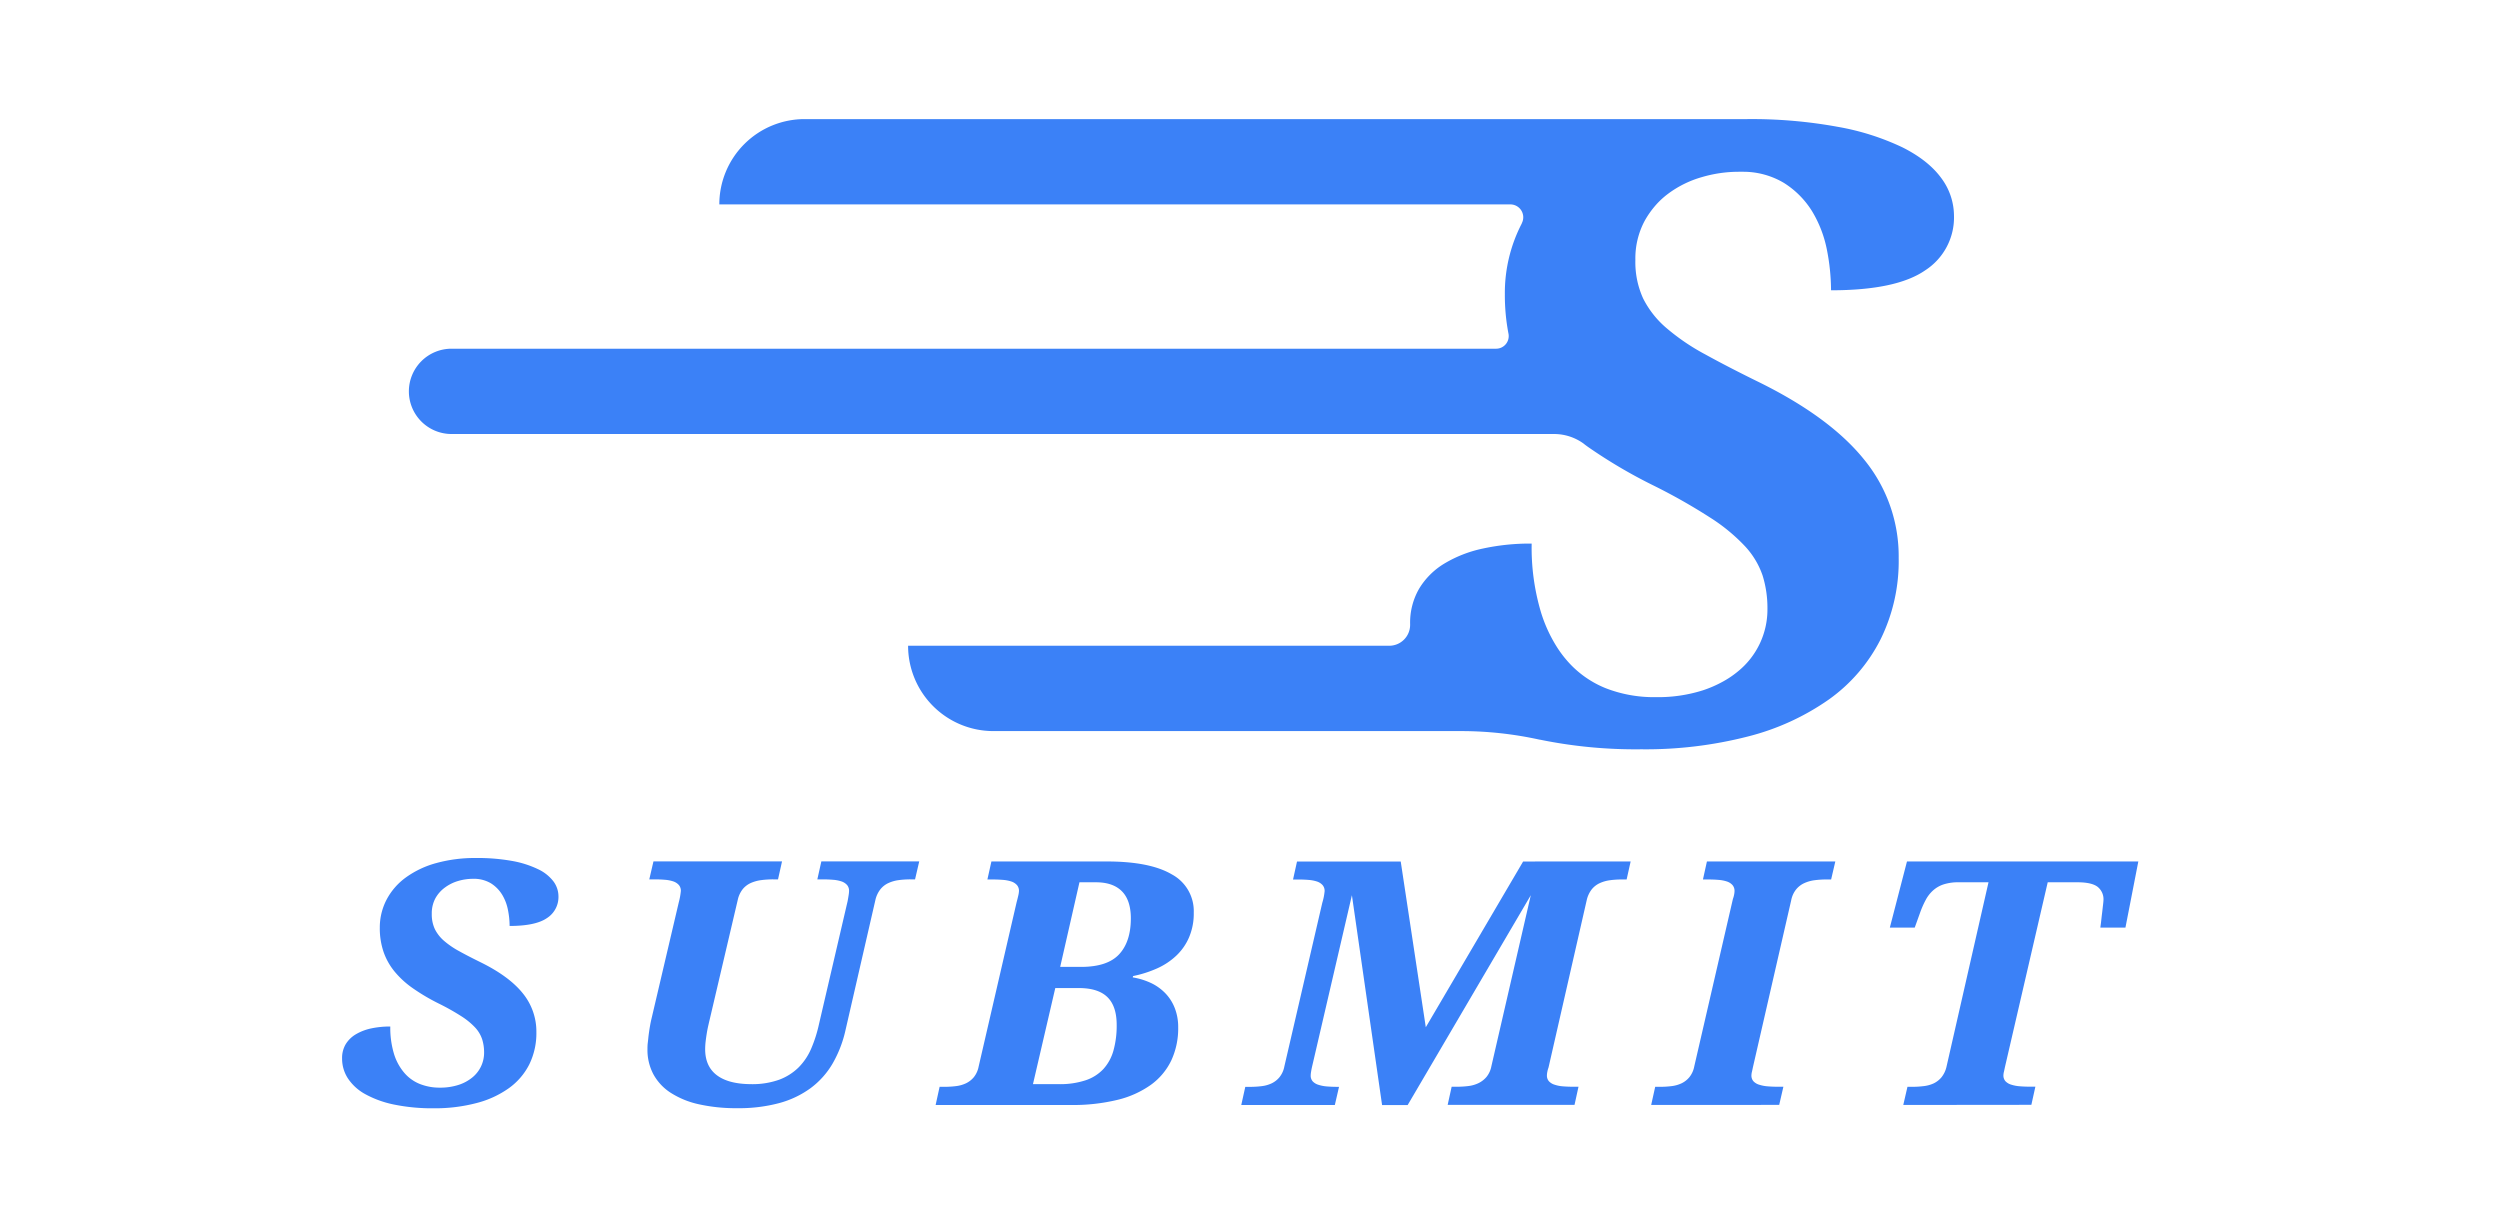 <svg xmlns="http://www.w3.org/2000/svg" viewBox="0 0 729.19 358"><defs><style>.cls-1{fill:#3b81f7;}</style></defs><title>DASH_LOGO_BLUE</title><g id="submit7_blue"><path class="cls-1" d="M126.58,323.26a55.16,55.16,0,0,1-11.76-1.11,29.7,29.7,0,0,1-8.37-3.06,14.26,14.26,0,0,1-5-4.59,10.56,10.56,0,0,1-1.67-5.76,7.85,7.85,0,0,1,1-4.08,8.55,8.55,0,0,1,2.91-2.92,14.77,14.77,0,0,1,4.45-1.75,26.36,26.36,0,0,1,5.7-.58,26.23,26.23,0,0,0,1.06,7.92,15.42,15.42,0,0,0,3,5.56,11.64,11.64,0,0,0,4.56,3.28,15.46,15.46,0,0,0,5.82,1.07,17.24,17.24,0,0,0,5.46-.8,12.27,12.27,0,0,0,4.05-2.19A9.28,9.28,0,0,0,141.2,307a12.68,12.68,0,0,0-.56-3.84,9.4,9.4,0,0,0-2-3.4,20.75,20.75,0,0,0-4.08-3.35,68.16,68.16,0,0,0-6.67-3.74,58.74,58.74,0,0,1-7.44-4.4,26.45,26.45,0,0,1-5.35-4.88,18.65,18.65,0,0,1-3.23-5.76,21.27,21.27,0,0,1-1.09-7.06,17.49,17.49,0,0,1,2-8.21,18.81,18.81,0,0,1,5.62-6.44,27.35,27.35,0,0,1,8.84-4.18,42.37,42.37,0,0,1,11.65-1.48,56.3,56.3,0,0,1,10.55.87,29.09,29.09,0,0,1,7.49,2.39,12.07,12.07,0,0,1,4.48,3.54,7.36,7.36,0,0,1,1.48,4.37,7.28,7.28,0,0,1-3.34,6.34q-3.33,2.31-10.91,2.31a24,24,0,0,0-.48-4.66,13.51,13.51,0,0,0-1.69-4.45,10.22,10.22,0,0,0-3.28-3.33,9.68,9.68,0,0,0-5.25-1.31,15.19,15.19,0,0,0-4.31.63,12.21,12.21,0,0,0-3.84,1.9A9.75,9.75,0,0,0,127,262a9.21,9.21,0,0,0-1.06,4.54,10.12,10.12,0,0,0,.9,4.47,11.11,11.11,0,0,0,2.7,3.43,25.22,25.22,0,0,0,4.51,3.06c1.8,1,3.91,2.08,6.35,3.28q8.21,4.08,12.13,9a17.66,17.66,0,0,1,3.92,11.29,20.67,20.67,0,0,1-2.09,9.43,19.16,19.16,0,0,1-6,6.94,28.48,28.48,0,0,1-9.4,4.3A47.39,47.39,0,0,1,126.58,323.26Z"/><path class="cls-1" d="M219,316.22a23.22,23.22,0,0,0,8.31-1.31,16,16,0,0,0,5.67-3.62,17.62,17.62,0,0,0,3.65-5.49,39,39,0,0,0,2.23-7l8.37-35.95c.1-.55.2-1.12.29-1.7a9.09,9.09,0,0,0,.13-1.26,2.59,2.59,0,0,0-.58-1.75,3.8,3.8,0,0,0-1.62-1.05,10.19,10.19,0,0,0-2.49-.48q-1.45-.12-3.15-.12H238.4l1.17-5.25h28.55l-1.22,5.25h-1.38a24.82,24.82,0,0,0-3.38.22,10.27,10.27,0,0,0-3,.85,6.39,6.39,0,0,0-2.36,1.84,7.92,7.92,0,0,0-1.46,3.16l-8.68,37.79a34.44,34.44,0,0,1-3.79,9.86,24,24,0,0,1-6.41,7.17,27.86,27.86,0,0,1-9.19,4.37,45.25,45.25,0,0,1-12.18,1.48,49.59,49.59,0,0,1-11.23-1.14,25.16,25.16,0,0,1-8.21-3.35,14.93,14.93,0,0,1-5.06-5.42,15.09,15.09,0,0,1-1.72-7.28c0-.52,0-1.17.1-1.95s.16-1.57.27-2.4.23-1.64.37-2.43.28-1.48.42-2.06l7.95-33.91a20.72,20.72,0,0,0,.63-3.4,2.59,2.59,0,0,0-.58-1.75,3.83,3.83,0,0,0-1.61-1.05,10.11,10.11,0,0,0-2.47-.48q-1.42-.12-3.12-.12h-1.43l1.22-5.25h37.5l-1.17,5.25h-1.43a26,26,0,0,0-3.47.22,11,11,0,0,0-3,.82,6.53,6.53,0,0,0-2.36,1.77,7.64,7.64,0,0,0-1.46,3.07l-8.21,35c-.14.58-.29,1.23-.45,1.94s-.3,1.45-.42,2.21-.23,1.53-.32,2.31a19.11,19.11,0,0,0-.13,2.19q0,5,3.39,7.58T219,316.22Z"/><path class="cls-1" d="M274.06,317h1.43a27.5,27.5,0,0,0,3.31-.2,9.38,9.38,0,0,0,2.94-.82,6.8,6.8,0,0,0,2.31-1.8,7.11,7.11,0,0,0,1.4-3.11l11.07-47.9q.27-1,.48-1.92a7.17,7.17,0,0,0,.21-1.33,2.59,2.59,0,0,0-.58-1.75,3.8,3.8,0,0,0-1.62-1.05,10.19,10.19,0,0,0-2.49-.48q-1.45-.12-3.15-.12H288l1.17-5.25h33.63q12.61,0,19,3.77a12.15,12.15,0,0,1,6.39,11.14,17.7,17.7,0,0,1-1.36,7.19,16,16,0,0,1-3.73,5.37,20,20,0,0,1-5.61,3.72,33.13,33.13,0,0,1-7,2.23l-.1.39a20.5,20.5,0,0,1,5.35,1.65,14.37,14.37,0,0,1,4.18,3,13,13,0,0,1,2.73,4.3,15.14,15.14,0,0,1,1,5.59,22.22,22.22,0,0,1-2,9.66,18.83,18.83,0,0,1-5.94,7.12,28.13,28.13,0,0,1-9.77,4.4,54.76,54.76,0,0,1-13.53,1.5H272.9Zm27.23-.78h7.52a23.71,23.71,0,0,0,7.81-1.12,12.45,12.45,0,0,0,5.22-3.3,13.28,13.28,0,0,0,2.94-5.42,27,27,0,0,0,.93-7.45q0-5.44-2.7-8.09t-8.37-2.65H307.8Zm7.94-34.2h6.09q7.69,0,11.1-3.67t3.42-10.47q0-5.28-2.6-7.91t-7.57-2.63h-4.82Z"/><path class="cls-1" d="M475.62,251.27l-1.17,5.25H473a25,25,0,0,0-3.39.22,10.45,10.45,0,0,0-3,.85,6.47,6.47,0,0,0-2.36,1.84,8.05,8.05,0,0,0-1.45,3.16l-11.13,48.77a7.12,7.12,0,0,0-.34,1.22,5.73,5.73,0,0,0-.13,1.07,2.49,2.49,0,0,0,.58,1.72,3.76,3.76,0,0,0,1.62,1,10,10,0,0,0,2.49.49q1.46.12,3.15.12h1.37l-1.16,5.29h-37l1.16-5.29h1.43a28.6,28.6,0,0,0,3.39-.2,9.32,9.32,0,0,0,3-.85,7.13,7.13,0,0,0,2.35-1.82A7,7,0,0,0,435,311l11.5-49.89-35.92,61.21h-7.46l-8.8-61.21-11.49,49.46c-.18.74-.31,1.38-.4,1.92a7.71,7.71,0,0,0-.13,1.19,2.49,2.49,0,0,0,.58,1.72,3.78,3.78,0,0,0,1.64,1,10.62,10.62,0,0,0,2.52.49q1.46.12,3.15.12h.37l-1.22,5.29H362.05l1.17-5.29h1.43a27.63,27.63,0,0,0,3.31-.2,9.38,9.38,0,0,0,2.94-.82,6.77,6.77,0,0,0,2.3-1.8,7.11,7.11,0,0,0,1.41-3.11l11.07-47.75a16.84,16.84,0,0,0,.68-3.4,2.59,2.59,0,0,0-.58-1.75,3.77,3.77,0,0,0-1.61-1.05,10.19,10.19,0,0,0-2.49-.48q-1.46-.12-3.15-.12h-1.38l1.16-5.25h30.25l7.31,48.34,28.39-48.34Z"/><path class="cls-1" d="M481.61,322.29l1.17-5.29h1.43a27.63,27.63,0,0,0,3.31-.2,9.45,9.45,0,0,0,2.94-.82,6.77,6.77,0,0,0,2.3-1.8,7.11,7.11,0,0,0,1.41-3.11l11.28-48.87a7.26,7.26,0,0,0,.34-1.21,5.82,5.82,0,0,0,.13-1.07,2.59,2.59,0,0,0-.58-1.75,3.77,3.77,0,0,0-1.61-1.05,10.19,10.19,0,0,0-2.49-.48q-1.46-.12-3.15-.12h-1.38l1.16-5.25h37.45l-1.22,5.25h-1.37a26,26,0,0,0-3.47.22,10.47,10.47,0,0,0-3,.85,6.62,6.62,0,0,0-2.38,1.84,7.27,7.27,0,0,0-1.43,3.16l-11.18,48.77c-.07.36-.16.76-.26,1.22a4.75,4.75,0,0,0-.16,1.07,2.49,2.49,0,0,0,.58,1.72,3.78,3.78,0,0,0,1.64,1,10.62,10.62,0,0,0,2.52.49q1.46.12,3.15.12h1.43l-1.22,5.29Z"/><path class="cls-1" d="M555.14,322.29l1.22-5.29h1.38a27.63,27.63,0,0,0,3.31-.2A9.53,9.53,0,0,0,564,316a6.77,6.77,0,0,0,2.3-1.8,7.63,7.63,0,0,0,1.46-3.11L580,257.34H571.3a13.87,13.87,0,0,0-4.32.59,8.55,8.55,0,0,0-3.07,1.72,10,10,0,0,0-2.2,2.79,26.85,26.85,0,0,0-1.69,3.84l-1.54,4.28h-7.26l5-19.29h67.48l-3.76,19.29h-7.31c0-.23.1-.74.19-1.53s.18-1.65.29-2.55.2-1.74.29-2.51.13-1.22.13-1.38a4.61,4.61,0,0,0-1.72-3.93q-1.72-1.32-5.9-1.32h-8.64l-12.5,54c-.07.36-.16.76-.26,1.22a4.75,4.75,0,0,0-.16,1.07,2.49,2.49,0,0,0,.58,1.72,3.78,3.78,0,0,0,1.64,1,10.62,10.62,0,0,0,2.52.49q1.45.12,3.15.12h1.43l-1.17,5.29Z"/><path class="cls-1" d="M569.93,62.85a18.35,18.35,0,0,1-8.4,16q-8.4,5.82-27.46,5.82a61.87,61.87,0,0,0-1.19-11.75,34.62,34.62,0,0,0-4.27-11.19,25.72,25.72,0,0,0-8.27-8.37,23.15,23.15,0,0,0-11.76-3.26c-.48,0-.95,0-1.44,0a38.1,38.1,0,0,0-10.85,1.59,30.46,30.46,0,0,0-9.67,4.77,23.83,23.83,0,0,0-3.56,3.24,26.58,26.58,0,0,0-3.38,4.77A23.24,23.24,0,0,0,477,75.82a25.5,25.5,0,0,0,2.27,11.25,27.64,27.64,0,0,0,6.79,8.61,63.1,63.1,0,0,0,11.34,7.7q6.79,3.75,16,8.26,20.69,10.27,30.54,22.68a44.45,44.45,0,0,1,9.86,28.43,51.59,51.59,0,0,1-5.27,23.71A48.12,48.12,0,0,1,533.47,204a71.67,71.67,0,0,1-23.66,10.82,119.89,119.89,0,0,1-31.06,3.73,138.78,138.78,0,0,1-29.6-2.81l-.1,0a106.36,106.36,0,0,0-22.92-2.5H289.76a24.89,24.89,0,0,1-24.89-24.89H405.2a6.1,6.1,0,0,0,6.1-6.1v-.23a19.75,19.75,0,0,1,2.6-10.27,21.53,21.53,0,0,1,7.33-7.34,36.23,36.23,0,0,1,11.19-4.39,64.74,64.74,0,0,1,14.33-1.47,65.91,65.91,0,0,0,2.68,19.92,41.87,41.87,0,0,0,4.45,9.88,32.54,32.54,0,0,0,3,4.12,29.42,29.42,0,0,0,11.46,8.26A38.73,38.73,0,0,0,483,203.34a43.06,43.06,0,0,0,13.72-2,33.88,33.88,0,0,0,5.63-2.44,27.43,27.43,0,0,0,4.57-3.07,23.21,23.21,0,0,0,8.6-18.27,31.89,31.89,0,0,0-1.4-9.66,23.87,23.87,0,0,0-5.13-8.56,52.52,52.52,0,0,0-10.27-8.43A169.87,169.87,0,0,0,482,141.47a148.74,148.74,0,0,1-18.74-11.06c-.45-.32-.9-.64-1.33-1a14.67,14.67,0,0,0-8.69-2.82H131.7a12.44,12.44,0,0,1-12.44-12.44h0a12.44,12.44,0,0,1,12.44-12.44H436.3A3.68,3.68,0,0,0,440,97.39a59.39,59.39,0,0,1-1.07-11.54,44,44,0,0,1,4.94-20.67l0-.06a3.76,3.76,0,0,0-3.34-5.5H209.81A24.88,24.88,0,0,1,234.7,34.74H509.54A139.52,139.52,0,0,1,536.07,37a73.19,73.19,0,0,1,18.87,6q7.51,3.78,11.26,8.91A18.47,18.47,0,0,1,569.93,62.85Z"/></g></svg>